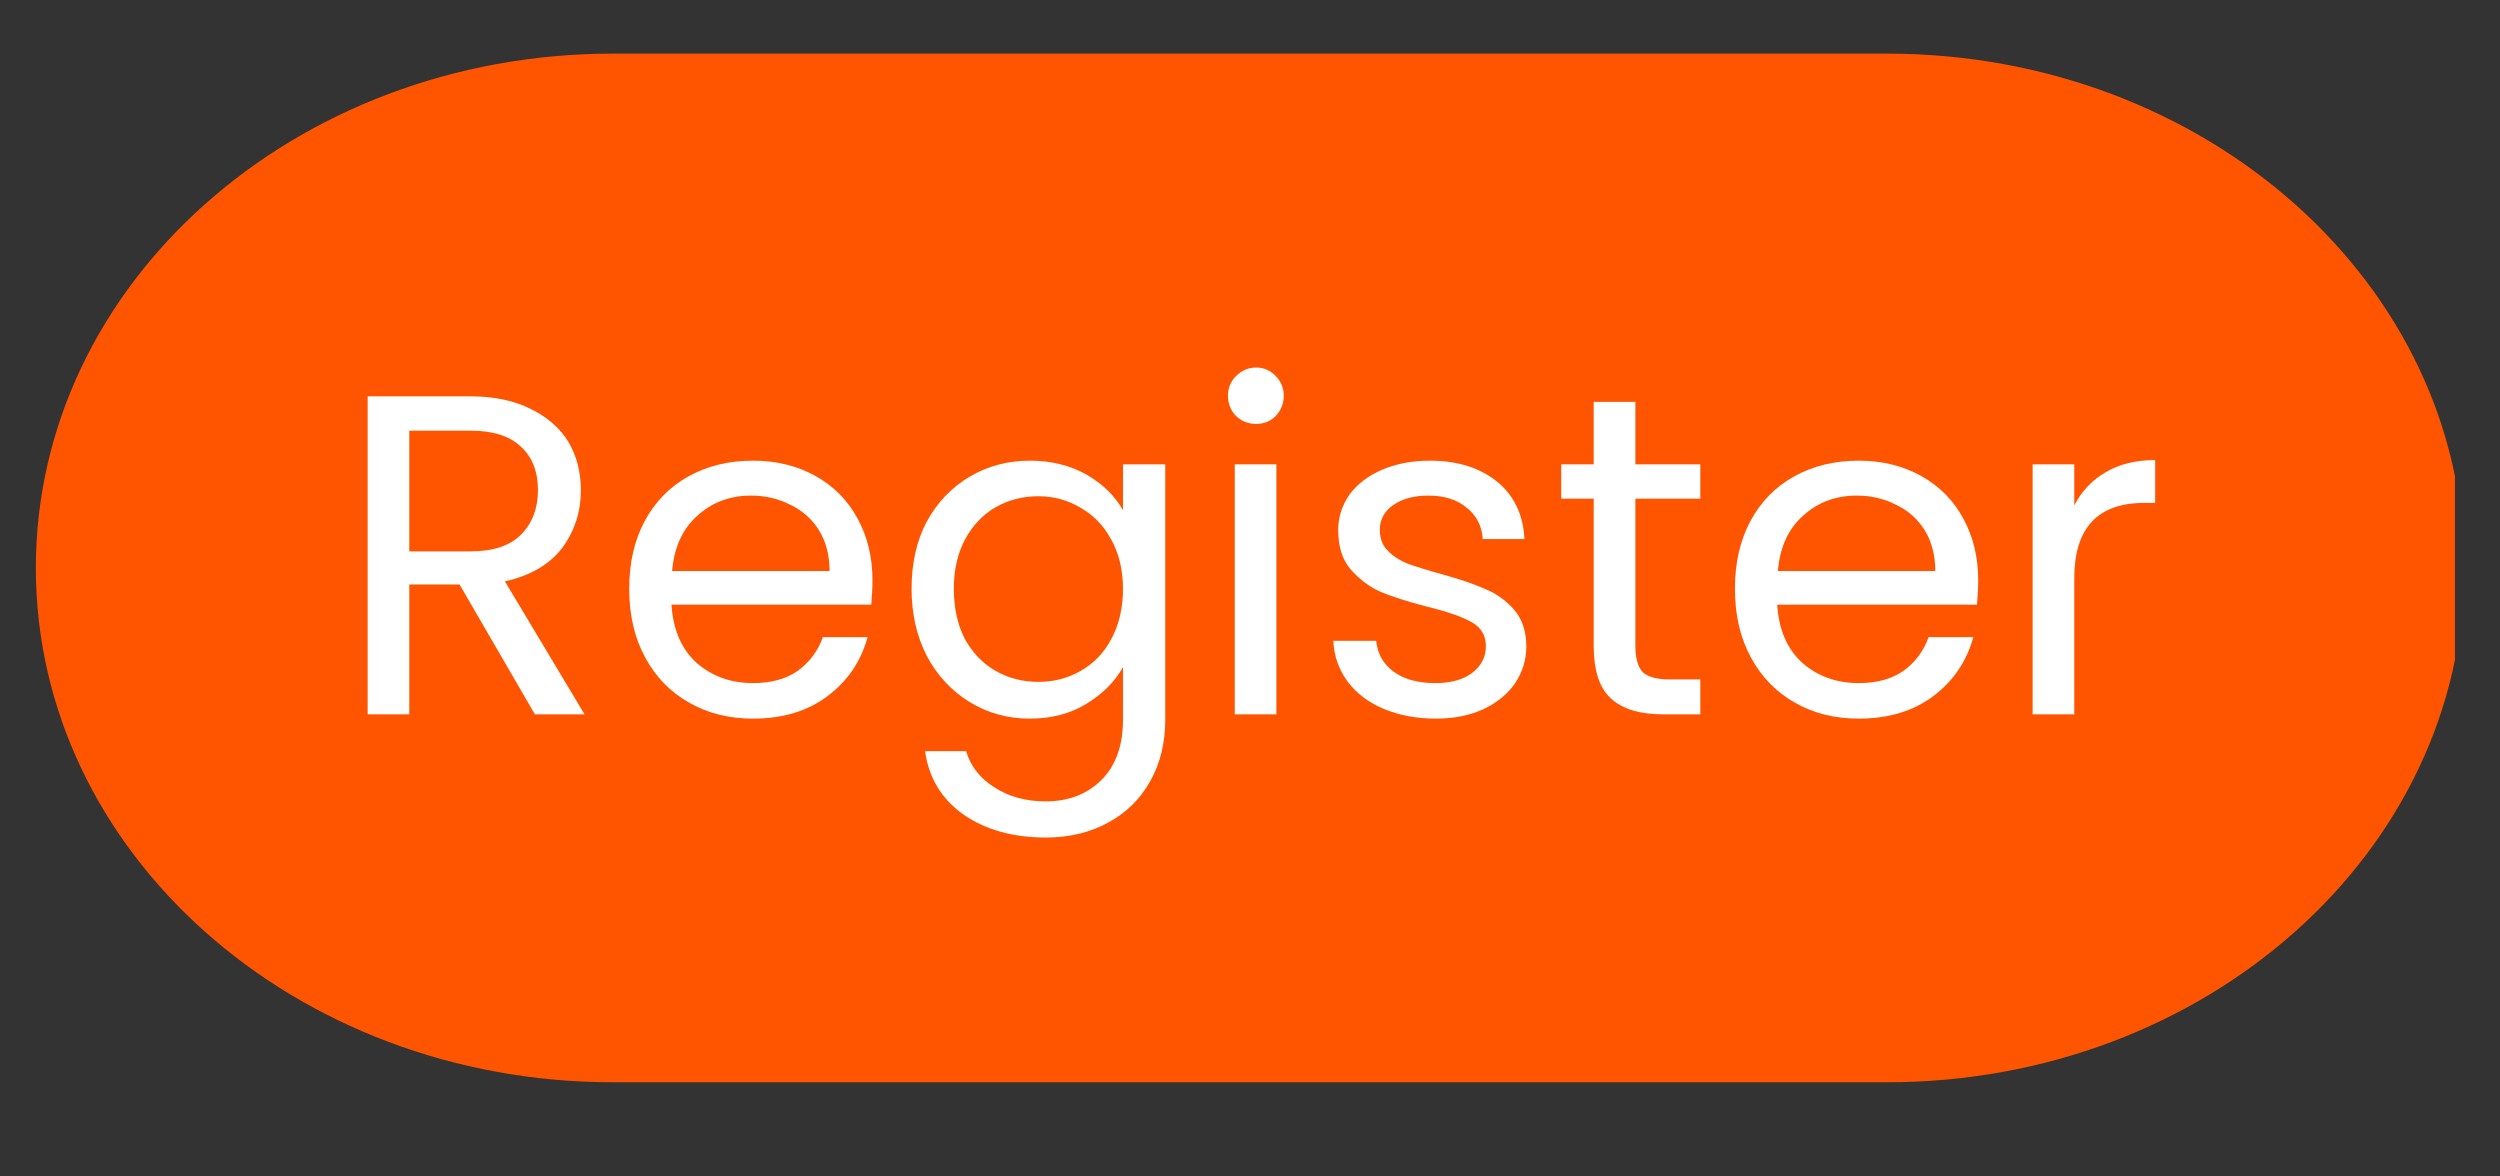 <svg xmlns="http://www.w3.org/2000/svg" xmlns:xlink="http://www.w3.org/1999/xlink" width="85" zoomAndPan="magnify" viewBox="0 0 63.75 30" height="40" preserveAspectRatio="xMidYMid meet" version="1.0"><rect x="0" y="0" width="63.75" height="30" fill="#333333" stroke="none"/><defs><g/><clipPath id="e4cd8fd9db"><path d="M 0.906 1.367 L 62.602 1.367 L 62.602 27.598 L 0.906 27.598 Z M 0.906 1.367 " clip-rule="nonzero"/></clipPath></defs><g clip-path="url(#e4cd8fd9db)"><path fill="#ff5400" d="M 48.117 1.367 C 56.246 1.367 62.836 7.238 62.836 14.484 C 62.836 21.727 56.246 27.598 48.117 27.598 L 15.633 27.598 C 7.504 27.598 0.914 21.727 0.914 14.484 C 0.914 7.238 7.504 1.367 15.633 1.367 L 48.117 1.367 " fill-opacity="1" fill-rule="nonzero"/></g><g fill="#ffffff" fill-opacity="1"><g transform="translate(8.484, 18.216)"><g><path d="M 5.156 0 L 3.234 -3.312 L 1.953 -3.312 L 1.953 0 L 0.891 0 L 0.891 -8.109 L 3.516 -8.109 C 4.117 -8.109 4.633 -8 5.062 -7.781 C 5.488 -7.57 5.805 -7.289 6.016 -6.938 C 6.223 -6.582 6.328 -6.176 6.328 -5.719 C 6.328 -5.156 6.164 -4.66 5.844 -4.234 C 5.52 -3.816 5.035 -3.535 4.391 -3.391 L 6.422 0 Z M 1.953 -4.156 L 3.516 -4.156 C 4.086 -4.156 4.516 -4.297 4.797 -4.578 C 5.086 -4.867 5.234 -5.25 5.234 -5.719 C 5.234 -6.195 5.086 -6.566 4.797 -6.828 C 4.516 -7.098 4.086 -7.234 3.516 -7.234 L 1.953 -7.234 Z M 1.953 -4.156 "/></g></g></g><g fill="#ffffff" fill-opacity="1"><g transform="translate(15.545, 18.216)"><g><path d="M 6.703 -3.422 C 6.703 -3.223 6.691 -3.016 6.672 -2.797 L 1.578 -2.797 C 1.617 -2.16 1.832 -1.664 2.219 -1.312 C 2.613 -0.969 3.094 -0.797 3.656 -0.797 C 4.113 -0.797 4.492 -0.898 4.797 -1.109 C 5.098 -1.328 5.312 -1.613 5.438 -1.969 L 6.578 -1.969 C 6.41 -1.352 6.07 -0.852 5.562 -0.469 C 5.051 -0.082 4.414 0.109 3.656 0.109 C 3.051 0.109 2.508 -0.023 2.031 -0.297 C 1.551 -0.566 1.176 -0.953 0.906 -1.453 C 0.633 -1.953 0.5 -2.535 0.5 -3.203 C 0.5 -3.859 0.629 -4.43 0.891 -4.922 C 1.16 -5.422 1.531 -5.801 2 -6.062 C 2.477 -6.332 3.031 -6.469 3.656 -6.469 C 4.258 -6.469 4.789 -6.336 5.25 -6.078 C 5.719 -5.816 6.078 -5.453 6.328 -4.984 C 6.578 -4.523 6.703 -4.004 6.703 -3.422 Z M 5.609 -3.656 C 5.609 -4.051 5.52 -4.395 5.344 -4.688 C 5.164 -4.977 4.922 -5.195 4.609 -5.344 C 4.305 -5.5 3.973 -5.578 3.609 -5.578 C 3.066 -5.578 2.609 -5.406 2.234 -5.062 C 1.859 -4.727 1.645 -4.258 1.594 -3.656 Z M 5.609 -3.656 "/></g></g></g><g fill="#ffffff" fill-opacity="1"><g transform="translate(22.745, 18.216)"><g><path d="M 3.516 -6.469 C 4.066 -6.469 4.551 -6.348 4.969 -6.109 C 5.383 -5.867 5.691 -5.566 5.891 -5.203 L 5.891 -6.375 L 6.969 -6.375 L 6.969 0.141 C 6.969 0.723 6.844 1.238 6.594 1.688 C 6.344 2.145 5.988 2.5 5.531 2.75 C 5.07 3.008 4.535 3.141 3.922 3.141 C 3.078 3.141 2.375 2.941 1.812 2.547 C 1.258 2.148 0.938 1.613 0.844 0.938 L 1.891 0.938 C 2.004 1.32 2.242 1.629 2.609 1.859 C 2.973 2.098 3.41 2.219 3.922 2.219 C 4.504 2.219 4.977 2.035 5.344 1.672 C 5.707 1.305 5.891 0.797 5.891 0.141 L 5.891 -1.203 C 5.68 -0.828 5.367 -0.516 4.953 -0.266 C 4.547 -0.016 4.066 0.109 3.516 0.109 C 2.953 0.109 2.441 -0.031 1.984 -0.312 C 1.523 -0.594 1.16 -0.984 0.891 -1.484 C 0.629 -1.992 0.5 -2.566 0.5 -3.203 C 0.5 -3.859 0.629 -4.43 0.891 -4.922 C 1.16 -5.41 1.523 -5.789 1.984 -6.062 C 2.441 -6.332 2.953 -6.469 3.516 -6.469 Z M 5.891 -3.203 C 5.891 -3.68 5.789 -4.098 5.594 -4.453 C 5.406 -4.805 5.145 -5.078 4.812 -5.266 C 4.488 -5.461 4.129 -5.562 3.734 -5.562 C 3.336 -5.562 2.973 -5.469 2.641 -5.281 C 2.316 -5.094 2.055 -4.816 1.859 -4.453 C 1.672 -4.098 1.578 -3.68 1.578 -3.203 C 1.578 -2.711 1.672 -2.285 1.859 -1.922 C 2.055 -1.566 2.316 -1.297 2.641 -1.109 C 2.973 -0.922 3.336 -0.828 3.734 -0.828 C 4.129 -0.828 4.488 -0.922 4.812 -1.109 C 5.145 -1.297 5.406 -1.566 5.594 -1.922 C 5.789 -2.285 5.891 -2.711 5.891 -3.203 Z M 5.891 -3.203 "/></g></g></g><g fill="#ffffff" fill-opacity="1"><g transform="translate(30.595, 18.216)"><g><path d="M 1.438 -7.406 C 1.238 -7.406 1.066 -7.473 0.922 -7.609 C 0.785 -7.754 0.719 -7.926 0.719 -8.125 C 0.719 -8.32 0.785 -8.488 0.922 -8.625 C 1.066 -8.77 1.238 -8.844 1.438 -8.844 C 1.633 -8.844 1.801 -8.77 1.938 -8.625 C 2.07 -8.488 2.141 -8.32 2.141 -8.125 C 2.141 -7.926 2.07 -7.754 1.938 -7.609 C 1.801 -7.473 1.633 -7.406 1.438 -7.406 Z M 1.953 -6.375 L 1.953 0 L 0.891 0 L 0.891 -6.375 Z M 1.953 -6.375 "/></g></g></g><g fill="#ffffff" fill-opacity="1"><g transform="translate(33.452, 18.216)"><g><path d="M 3.156 0.109 C 2.664 0.109 2.223 0.023 1.828 -0.141 C 1.441 -0.305 1.133 -0.539 0.906 -0.844 C 0.688 -1.145 0.566 -1.488 0.547 -1.875 L 1.641 -1.875 C 1.672 -1.551 1.816 -1.289 2.078 -1.094 C 2.348 -0.895 2.703 -0.797 3.141 -0.797 C 3.547 -0.797 3.863 -0.883 4.094 -1.062 C 4.32 -1.238 4.438 -1.461 4.438 -1.734 C 4.438 -2.016 4.312 -2.223 4.062 -2.359 C 3.82 -2.492 3.441 -2.625 2.922 -2.75 C 2.441 -2.875 2.051 -3 1.75 -3.125 C 1.457 -3.258 1.203 -3.453 0.984 -3.703 C 0.773 -3.953 0.672 -4.285 0.672 -4.703 C 0.672 -5.023 0.766 -5.32 0.953 -5.594 C 1.148 -5.863 1.426 -6.078 1.781 -6.234 C 2.145 -6.391 2.555 -6.469 3.016 -6.469 C 3.711 -6.469 4.281 -6.289 4.719 -5.938 C 5.156 -5.582 5.391 -5.094 5.422 -4.469 L 4.359 -4.469 C 4.336 -4.801 4.203 -5.066 3.953 -5.266 C 3.711 -5.473 3.383 -5.578 2.969 -5.578 C 2.594 -5.578 2.289 -5.492 2.062 -5.328 C 1.844 -5.172 1.734 -4.961 1.734 -4.703 C 1.734 -4.484 1.801 -4.305 1.938 -4.172 C 2.07 -4.035 2.238 -3.926 2.438 -3.844 C 2.645 -3.77 2.93 -3.68 3.297 -3.578 C 3.754 -3.453 4.125 -3.328 4.406 -3.203 C 4.695 -3.086 4.945 -2.91 5.156 -2.672 C 5.363 -2.43 5.469 -2.117 5.469 -1.734 C 5.469 -1.379 5.367 -1.062 5.172 -0.781 C 4.984 -0.508 4.711 -0.289 4.359 -0.125 C 4.016 0.031 3.613 0.109 3.156 0.109 Z M 3.156 0.109 "/></g></g></g><g fill="#ffffff" fill-opacity="1"><g transform="translate(39.514, 18.216)"><g><path d="M 2.188 -5.5 L 2.188 -1.75 C 2.188 -1.438 2.25 -1.211 2.375 -1.078 C 2.508 -0.953 2.738 -0.891 3.062 -0.891 L 3.844 -0.891 L 3.844 0 L 2.891 0 C 2.305 0 1.863 -0.133 1.562 -0.406 C 1.27 -0.676 1.125 -1.125 1.125 -1.75 L 1.125 -5.5 L 0.297 -5.5 L 0.297 -6.375 L 1.125 -6.375 L 1.125 -7.969 L 2.188 -7.969 L 2.188 -6.375 L 3.844 -6.375 L 3.844 -5.5 Z M 2.188 -5.5 "/></g></g></g><g fill="#ffffff" fill-opacity="1"><g transform="translate(43.741, 18.216)"><g><path d="M 6.703 -3.422 C 6.703 -3.223 6.691 -3.016 6.672 -2.797 L 1.578 -2.797 C 1.617 -2.16 1.832 -1.664 2.219 -1.312 C 2.613 -0.969 3.094 -0.797 3.656 -0.797 C 4.113 -0.797 4.492 -0.898 4.797 -1.109 C 5.098 -1.328 5.312 -1.613 5.438 -1.969 L 6.578 -1.969 C 6.41 -1.352 6.07 -0.852 5.562 -0.469 C 5.051 -0.082 4.414 0.109 3.656 0.109 C 3.051 0.109 2.508 -0.023 2.031 -0.297 C 1.551 -0.566 1.176 -0.953 0.906 -1.453 C 0.633 -1.953 0.5 -2.535 0.5 -3.203 C 0.5 -3.859 0.629 -4.43 0.891 -4.922 C 1.16 -5.422 1.531 -5.801 2 -6.062 C 2.477 -6.332 3.031 -6.469 3.656 -6.469 C 4.258 -6.469 4.789 -6.336 5.25 -6.078 C 5.719 -5.816 6.078 -5.453 6.328 -4.984 C 6.578 -4.523 6.703 -4.004 6.703 -3.422 Z M 5.609 -3.656 C 5.609 -4.051 5.52 -4.395 5.344 -4.688 C 5.164 -4.977 4.922 -5.195 4.609 -5.344 C 4.305 -5.5 3.973 -5.578 3.609 -5.578 C 3.066 -5.578 2.609 -5.406 2.234 -5.062 C 1.859 -4.727 1.645 -4.258 1.594 -3.656 Z M 5.609 -3.656 "/></g></g></g><g fill="#ffffff" fill-opacity="1"><g transform="translate(50.941, 18.216)"><g><path d="M 1.953 -5.328 C 2.141 -5.691 2.406 -5.973 2.75 -6.172 C 3.094 -6.379 3.516 -6.484 4.016 -6.484 L 4.016 -5.391 L 3.734 -5.391 C 2.547 -5.391 1.953 -4.75 1.953 -3.469 L 1.953 0 L 0.891 0 L 0.891 -6.375 L 1.953 -6.375 Z M 1.953 -5.328 "/></g></g></g></svg>